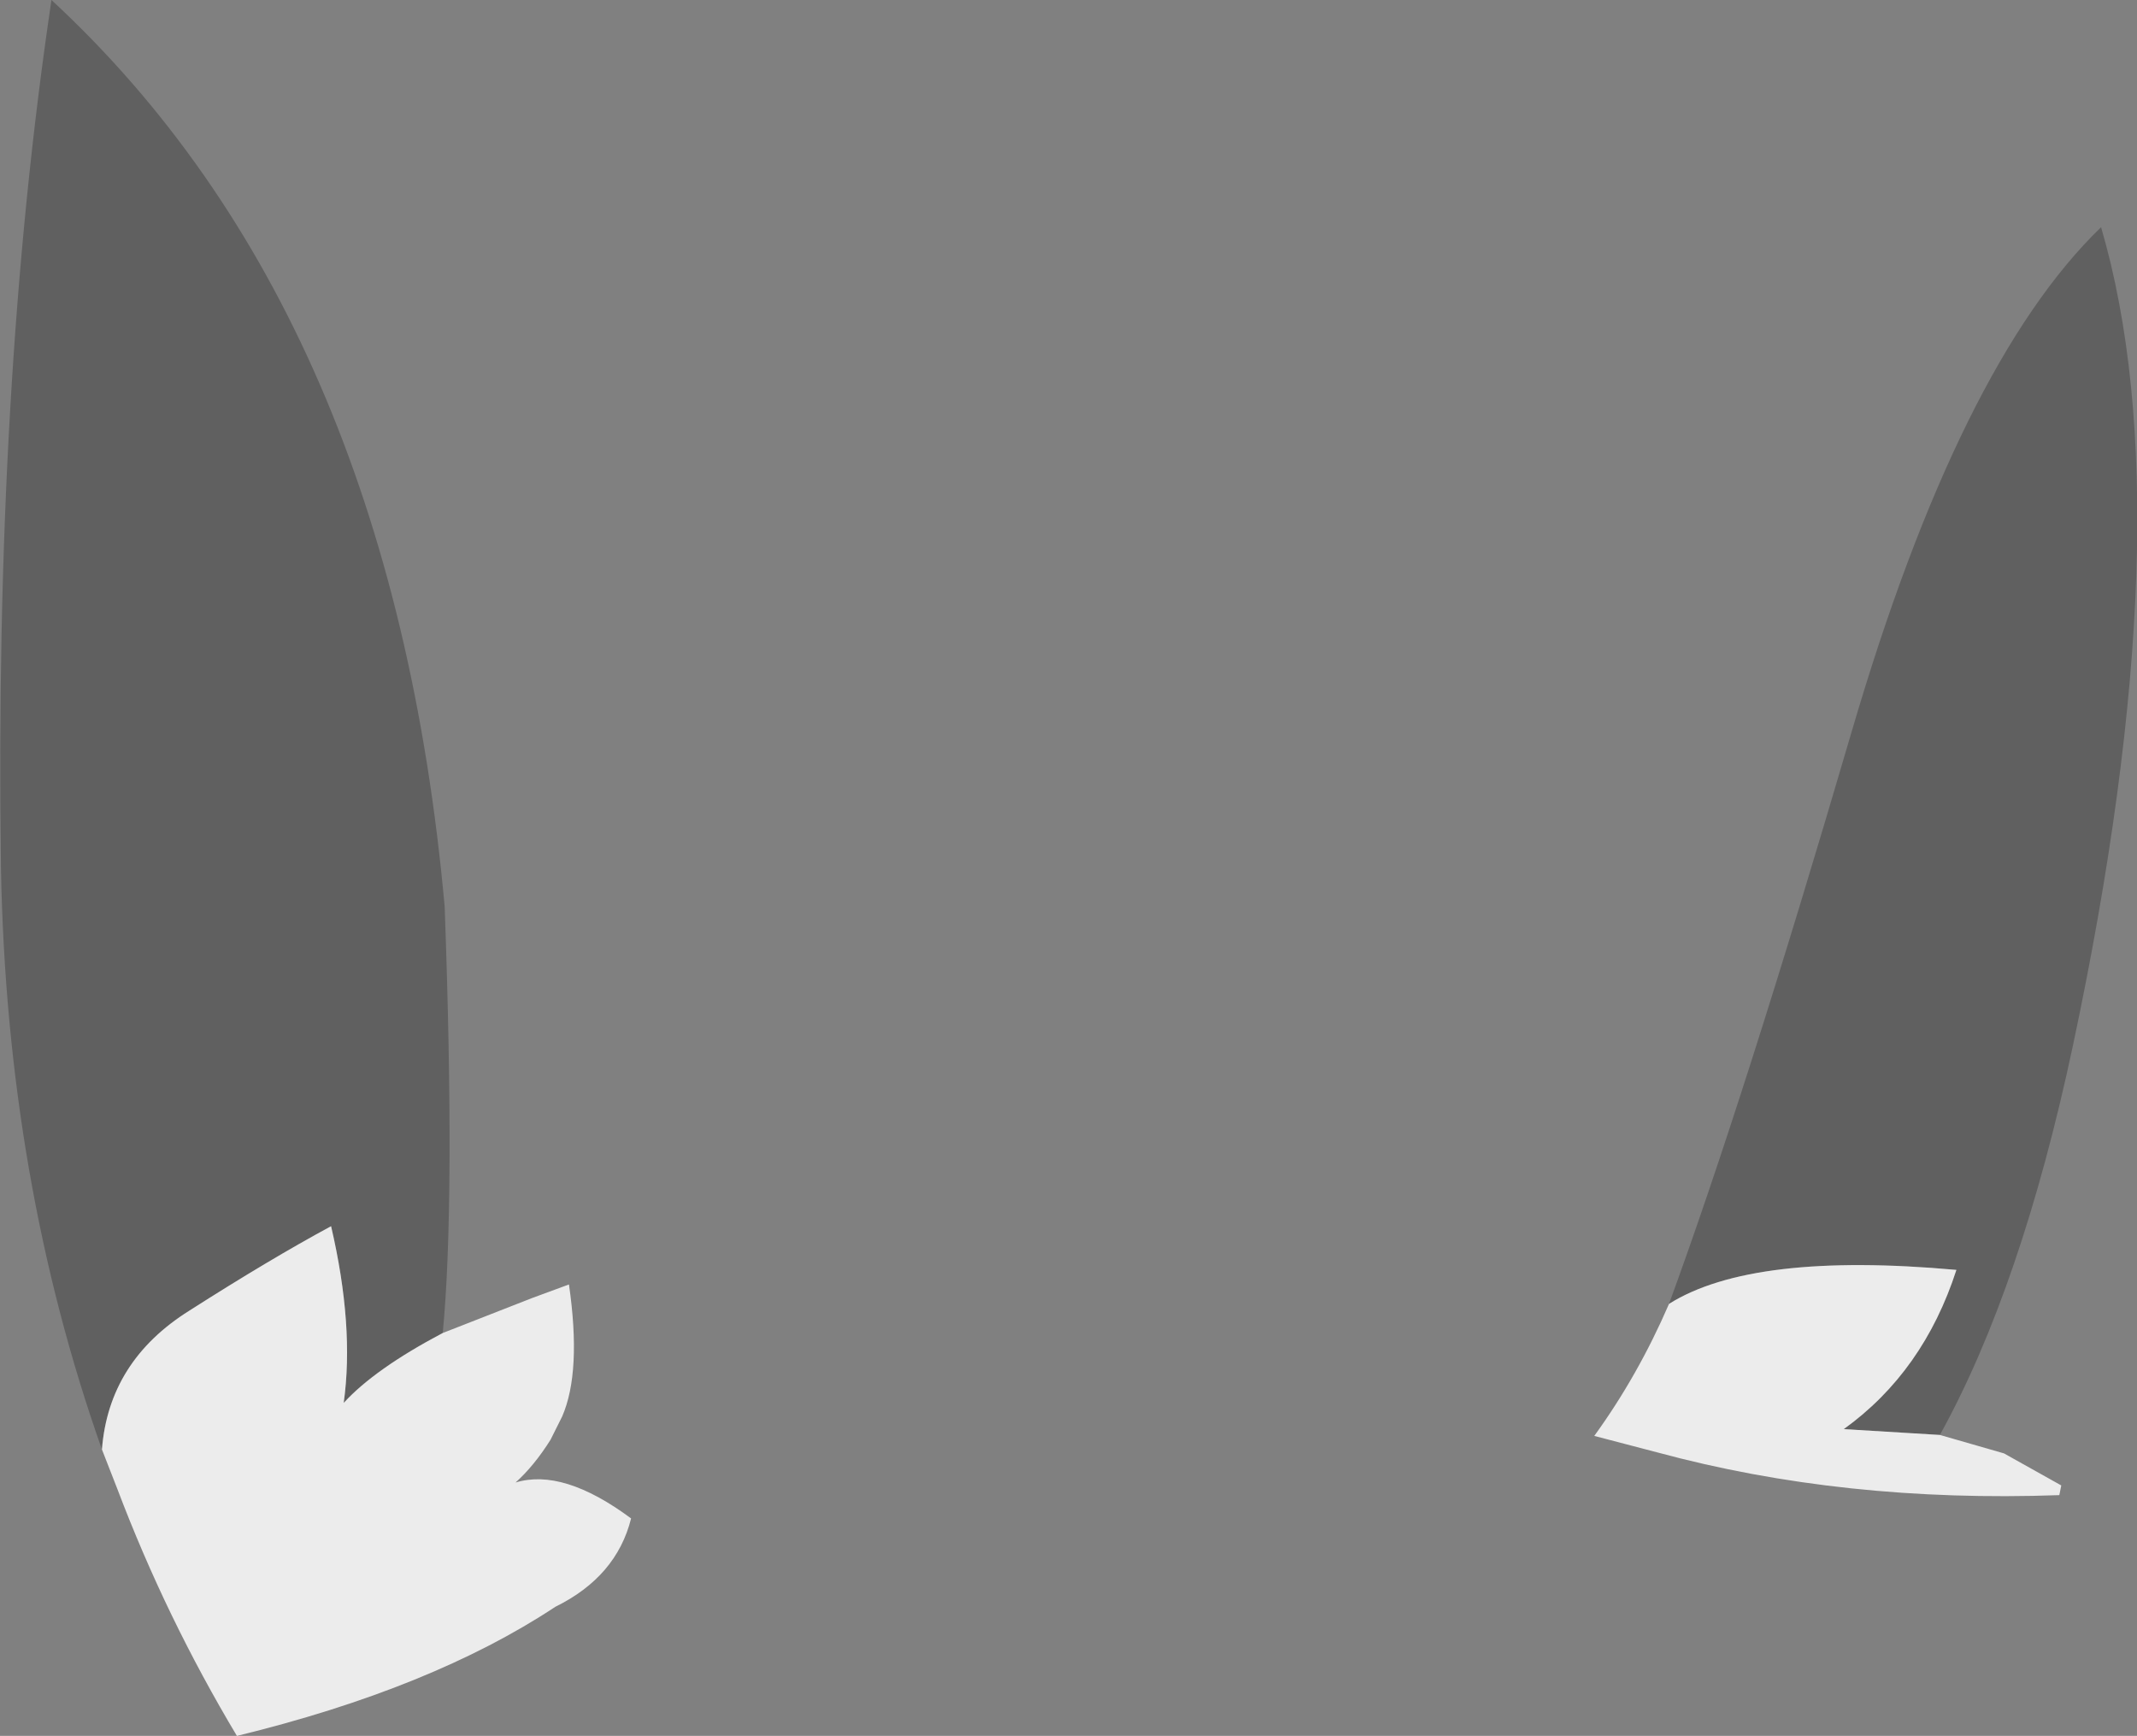 <?xml version="1.0" encoding="UTF-8" standalone="no"?>
<svg xmlns:xlink="http://www.w3.org/1999/xlink" height="89.4px" width="110.05px" xmlns="http://www.w3.org/2000/svg">
  <rect width="100%" height="100%" fill="#808080" stroke="none"/>
  <g transform="matrix(1.0, 0.0, 0.0, 1.0, 44.0, 123.45)">
    <path d="M41.95 -56.3 Q45.8 -66.8 51.35 -85.75 56.9 -104.7 64.2 -111.75 68.55 -96.9 62.75 -69.6 60.1 -57.15 55.9 -49.55 L50.95 -49.85 Q55.05 -52.8 56.75 -58.05 46.25 -59.0 41.95 -56.3 M-38.75 -48.8 Q-43.65 -62.65 -43.95 -78.7 -44.3 -103.65 -41.35 -123.45 -23.85 -107.25 -21.1 -76.75 -20.55 -61.55 -21.2 -54.8 -24.7 -52.95 -26.3 -51.2 -25.75 -55.15 -26.95 -60.3 -30.1 -58.6 -34.25 -55.95 -38.4 -53.35 -38.75 -48.8" fill="#000000" fill-opacity="0.247" fill-rule="evenodd" stroke="none"/>
    <path d="M55.9 -49.55 L59.2 -48.6 62.15 -46.95 62.05 -46.45 Q50.95 -46.05 41.35 -48.65 L38.1 -49.5 Q40.35 -52.6 41.95 -56.3 46.25 -59.0 56.75 -58.05 55.05 -52.8 50.95 -49.85 L55.9 -49.55 M-21.2 -54.8 L-16.6 -56.6 -14.7 -57.3 Q-14.05 -52.8 -15.05 -50.5 L-15.65 -49.3 Q-16.5 -47.95 -17.45 -47.1 -15.0 -47.85 -11.5 -45.25 -12.25 -42.25 -15.4 -40.7 -21.75 -36.5 -31.8 -34.05 -35.45 -40.15 -37.95 -46.75 L-38.75 -48.8 Q-38.4 -53.35 -34.25 -55.95 -30.1 -58.6 -26.95 -60.3 -25.75 -55.15 -26.3 -51.2 -24.7 -52.95 -21.2 -54.8" fill="#ffffff" fill-opacity="0.847" fill-rule="evenodd" stroke="none"/>
  </g>
</svg>
